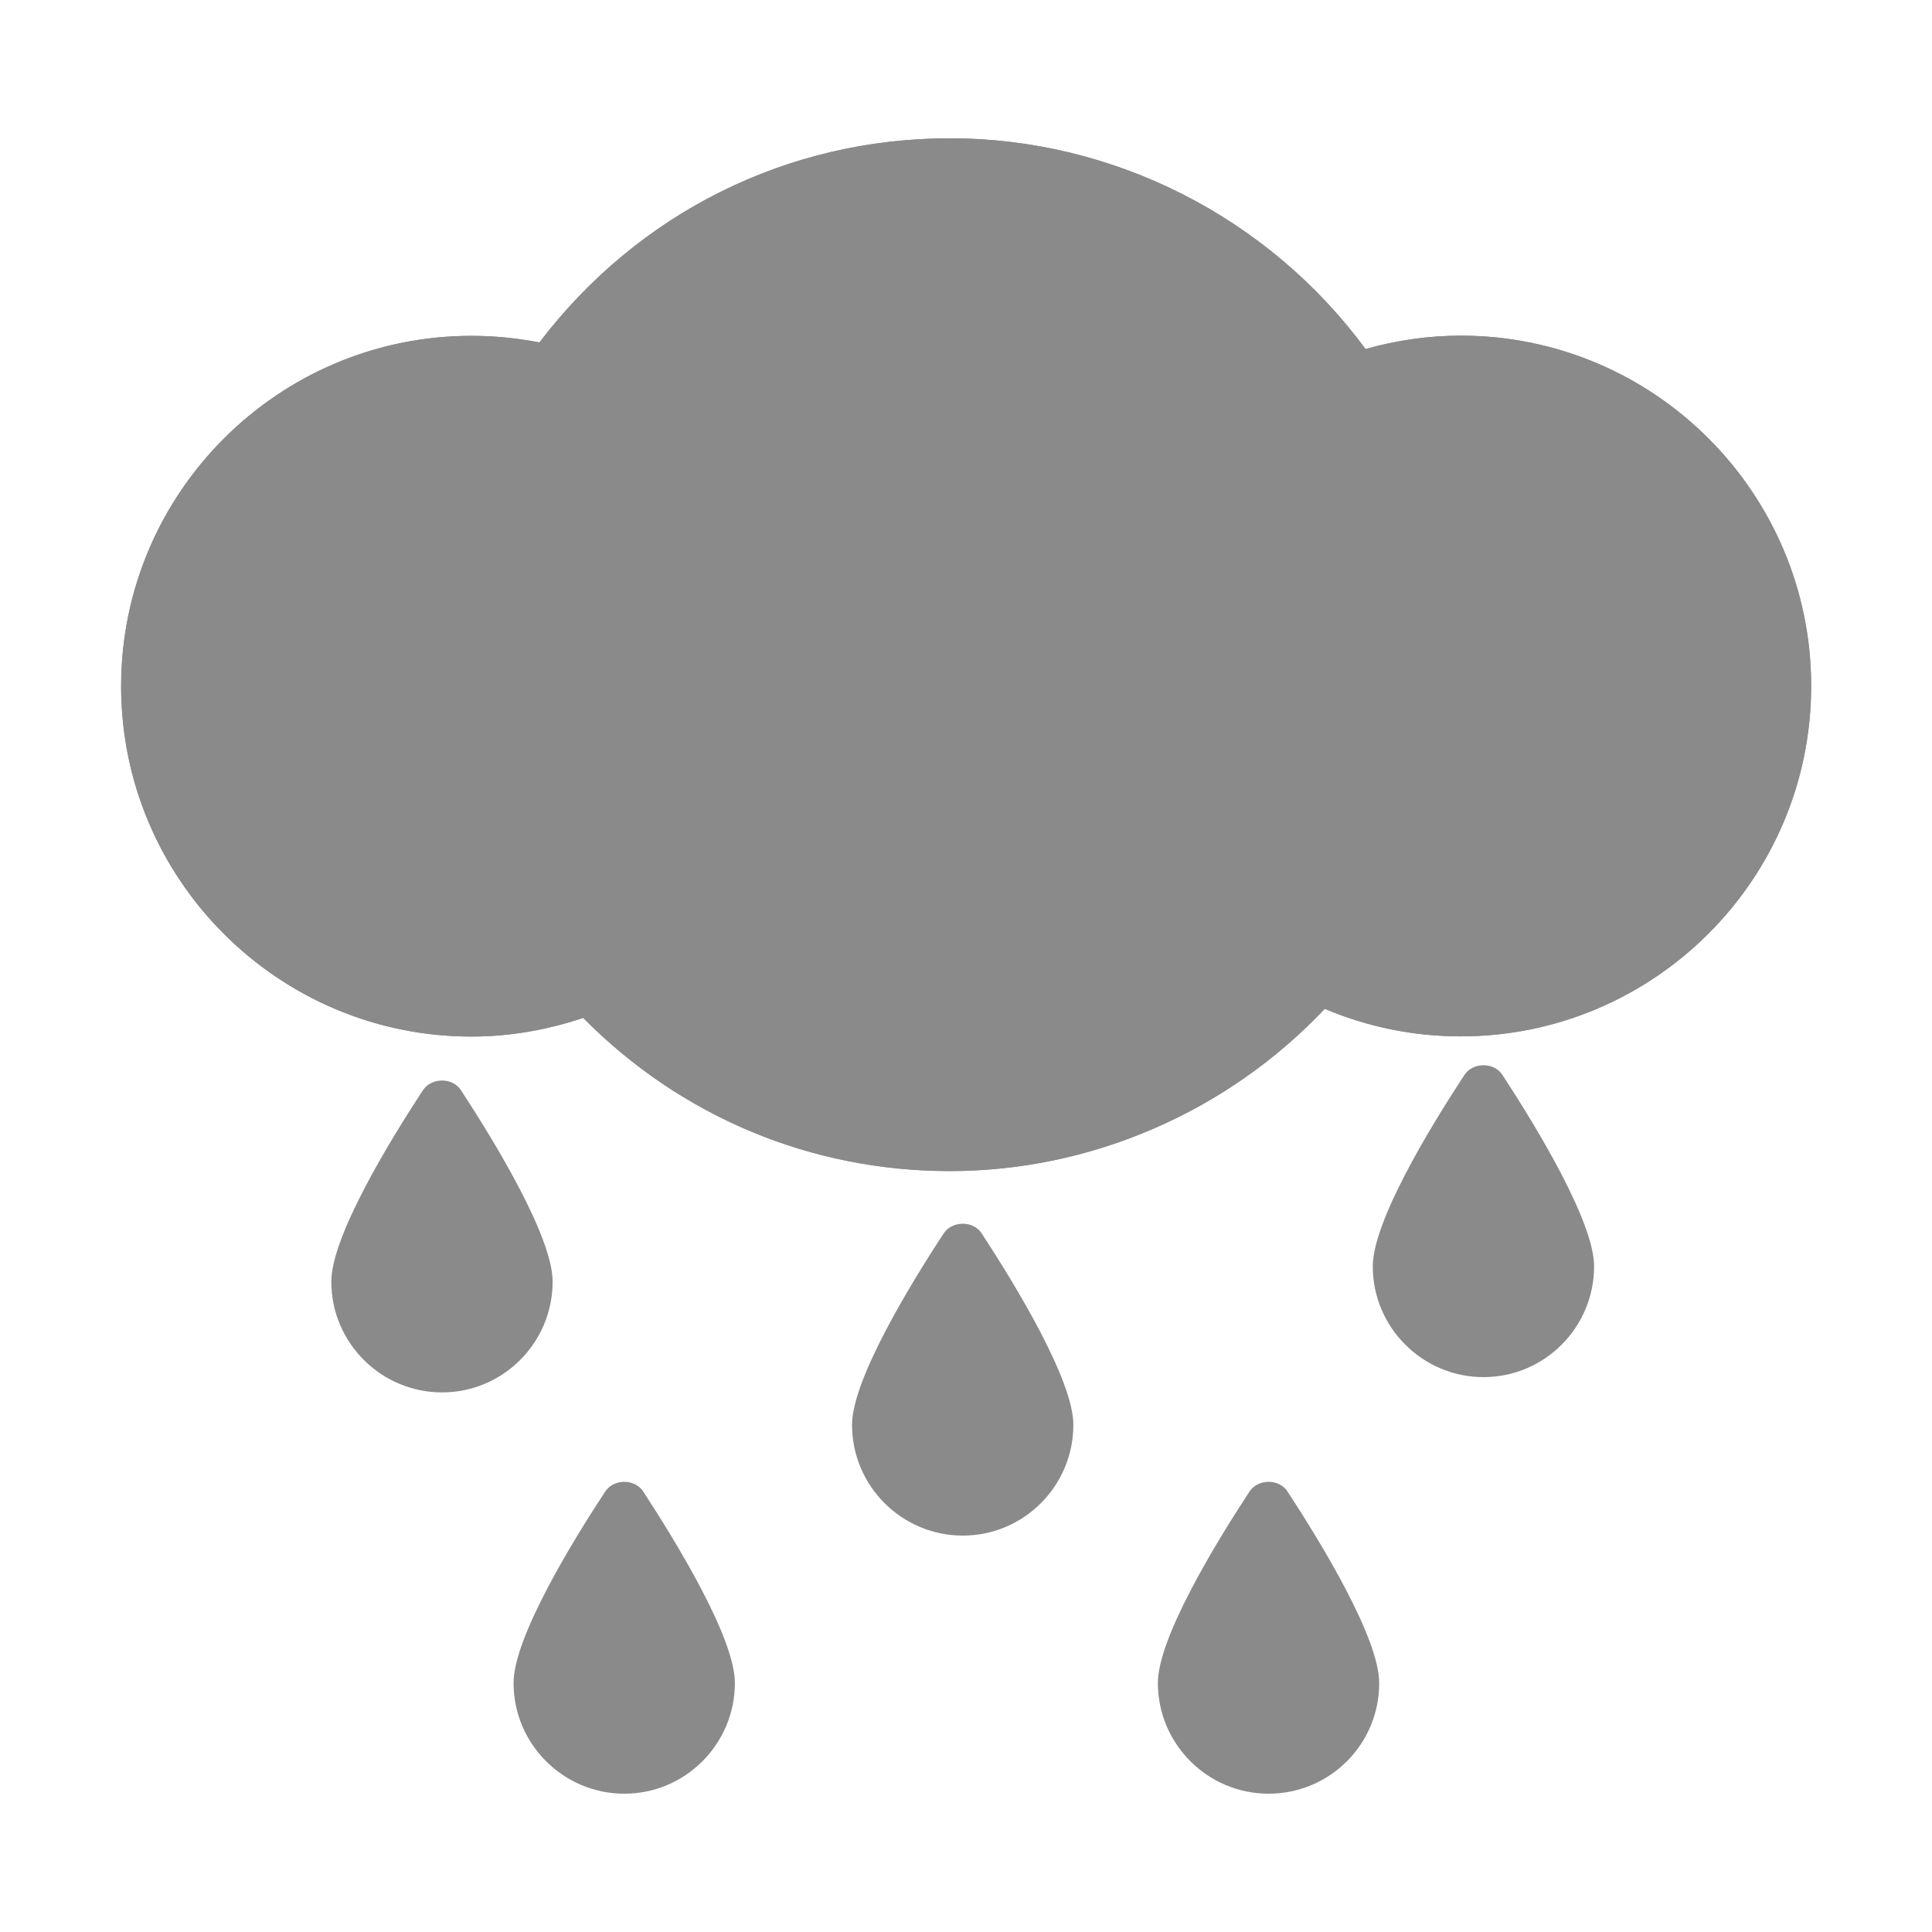 <?xml version="1.0" standalone="no"?><!DOCTYPE svg PUBLIC "-//W3C//DTD SVG 1.1//EN" "http://www.w3.org/Graphics/SVG/1.1/DTD/svg11.dtd"><svg t="1510650453872" class="icon" style="" viewBox="0 0 1024 1024" version="1.1" xmlns="http://www.w3.org/2000/svg" p-id="4493" xmlns:xlink="http://www.w3.org/1999/xlink" width="64" height="64"><defs><style type="text/css"></style></defs><path d="M503.4 347m-228.9 0a228.9 228.9 0 1 0 457.8 0 228.9 228.9 0 1 0-457.8 0Z" fill="#8a8a8a" p-id="4494"></path><path d="M774.3 363.6m-130.8 0a130.8 130.8 0 1 0 261.6 0 130.8 130.8 0 1 0-261.6 0Z" fill="#8a8a8a" p-id="4495"></path><path d="M249.9 363.6m-138.6 0a138.6 138.6 0 1 0 277.2 0 138.6 138.6 0 1 0-277.2 0Z" fill="#8a8a8a" p-id="4496"></path><path d="M774.3 181.4c-18 0-35.4 2.7-51.9 7.6-49.1-67.9-128.8-112.3-219-112.3-88.5 0-166.9 42.8-216.2 108.5-12.1-2.5-24.6-3.9-37.4-3.9-100.7 0-182.3 81.6-182.3 182.3 0 100.7 81.6 182.3 182.3 182.3 21.1 0 41.3-3.8 60.2-10.4 49.1 50.3 117.5 81.7 193.4 81.7 78.2 0 148.5-33.5 197.9-86.6 22.4 9.8 47 15.3 73 15.3 100.7 0 182.3-81.6 182.3-182.3-0.1-100.6-81.7-182.2-182.3-182.2z m0 313c-29 0-55.7-9.6-77.4-25.5-40.5 64.2-111.9 107-193.4 107-75.3 0-141.9-36.5-183.6-92.7-20.5 12.1-44.4 19.1-69.9 19.1-76.5 0-138.6-62-138.6-138.6 0-76.5 62-138.6 138.6-138.6 19 0 37.1 3.8 53.6 10.8 39.1-70.2 114-117.7 200-117.7 91.5 0 170.3 53.9 206.9 131.5 18.9-10.6 40.7-16.8 63.9-16.8 72.2 0 130.8 58.5 130.8 130.8-0.2 72.2-58.7 130.7-130.9 130.7z" fill="#8a8a8a" p-id="4497"></path><path d="M503.4 620.7c-73.5 0-142.5-28.8-194.3-81.2-19.4 6.5-39.3 9.9-59.2 9.9-102.4 0-185.7-83.3-185.7-185.7S147.5 178 249.9 178c12 0 24.1 1.2 36 3.5 52.4-68.8 131.5-108.2 217.6-108.2 86.6 0 168.7 41.7 220.3 111.7 16.6-4.7 33.6-7.1 50.5-7.1 102.4 0 185.7 83.3 185.7 185.7s-83.3 185.7-185.7 185.7c-24.9 0-49.1-4.9-72.1-14.6-51.8 54.7-124 86-198.8 86z m-194.6-88.4l3.6 0.8c50.7 52 118.5 80.6 190.9 80.6 74.8 0 144.1-30.4 195.3-85.5l3.9-0.8c22.8 10 46.8 15 71.6 15 98.6 0 178.8-80.2 178.8-178.8s-80.2-178.8-178.8-178.8c-17.1 0-34.2 2.5-50.9 7.5l-3.8-1.3c-50.2-69.4-131-110.8-216.1-110.8-84.6 0-162.4 39.1-213.4 107.2l-3.5 1.3c-12.1-2.5-24.5-3.8-36.7-3.8C151.2 184.8 71 265 71 363.7s80.2 178.8 178.8 178.8c19.9 0 39.7-3.4 59-10.2z m194.6 47c-73 0-140.1-33.4-184.6-91.6-21.2 11.8-45 18-69 18-78.3 0-142-63.7-142-142s63.7-142 142-142c18 0 35.5 3.3 52.1 9.9 41.4-72.1 118.3-116.8 201.5-116.8 88.1 0 169.6 51 208.4 130.2 19.2-10.1 40.7-15.4 62.4-15.4 74 0 134.2 60.2 134.2 134.2S848.2 498 774.2 498c-27.5 0-53.8-8.3-76.4-24.1-43.2 66-115.6 105.4-194.4 105.4zM318 480.2l4.5 0.9c43.1 58 109 91.3 180.9 91.3 77.6 0 148.9-39.4 190.5-105.4l5-0.9C721 482.4 747 491 774.2 491c70.2 0 127.3-57.1 127.3-127.3s-57.1-127.3-127.3-127.3c-21.7 0-43.3 5.6-62.2 16.3l-4.8-1.5c-37.1-78.7-117.1-129.6-203.8-129.6-81.7 0-157.1 44.4-197 116l-4.3 1.5c-16.6-7-34.2-10.5-52.3-10.5-74.5 0-135.1 60.6-135.1 135.1s60.6 135.1 135.1 135.1c23.9 0 47.4-6.5 68.2-18.6z" fill="#8a8a8a" p-id="4498"></path><path d="M710.3 249.7c-39.9 22.4-66.8 65-66.8 114 0 43.2 21.1 81.4 53.4 105.2 22.3-35.3 35.4-77 35.4-121.9 0-34.9-8-67.8-22-97.3z" fill="#8a8a8a" p-id="4499"></path><path d="M388.4 363.6c0-57.5-35.1-106.9-85-127.8-18.3 32.9-28.9 70.8-28.9 111.1 0 51.1 16.9 98.1 45.2 136.2 41.1-24 68.7-68.5 68.7-119.5z" fill="#8a8a8a" p-id="4500"></path><path d="M289.5 679.4c0 30.5-24.7 55.2-55.2 55.2s-55.2-24.7-55.2-55.2c0-23.6 33.1-76.8 48-99.7 3.4-5.2 11-5.2 14.4 0 14.9 22.9 48 76.1 48 99.7z" fill="#8a8a8a" p-id="4501"></path><path d="M234.3 738c-32.3 0-58.7-26.3-58.7-58.7 0-23.7 30.4-73.8 48.6-101.5 4.5-6.8 15.7-6.8 20.1 0 18.1 27.7 48.6 77.8 48.6 101.5 0 32.4-26.3 58.7-58.6 58.7z m0-158.7c-1.8 0-3.3 0.9-4.3 2.3-14.3 21.8-47.5 75-47.5 97.8 0 28.5 23.2 51.8 51.8 51.8 28.5 0 51.8-23.2 51.8-51.8 0-22.8-33.2-76-47.5-97.8-1-1.5-2.6-2.3-4.3-2.3z" fill="#8a8a8a" p-id="4502"></path><path d="M565.5 755.2c0 30.5-24.7 55.2-55.2 55.2s-55.2-24.7-55.2-55.2c0-23.6 33.1-76.8 48-99.7 3.4-5.2 11-5.2 14.4 0 14.9 22.9 48 76.1 48 99.7z" fill="#8a8a8a" p-id="4503"></path><path d="M510.3 813.9c-32.3 0-58.7-26.3-58.7-58.7 0-23.7 30.4-73.8 48.6-101.5 4.5-6.8 15.7-6.8 20.1 0 18.1 27.7 48.6 77.8 48.6 101.5 0 32.4-26.3 58.7-58.6 58.7z m0-158.8c-1.8 0-3.3 0.9-4.3 2.3-14.3 21.8-47.5 75-47.5 97.8 0 28.5 23.2 51.8 51.8 51.8s51.8-23.2 51.8-51.8c0-22.8-33.2-76-47.5-97.8-1-1.4-2.6-2.3-4.3-2.3z" fill="#8a8a8a" p-id="4504"></path><path d="M841.5 671.3c0 30.5-24.7 55.2-55.2 55.2-30.5 0-55.2-24.7-55.2-55.2 0-23.6 33.1-76.8 48-99.7 3.4-5.2 11-5.2 14.4 0 14.9 22.9 48 76.1 48 99.7z" fill="#8a8a8a" p-id="4505"></path><path d="M786.3 729.9c-32.3 0-58.7-26.3-58.7-58.7 0-23.8 30.4-73.8 48.6-101.5 4.5-6.8 15.7-6.8 20.1 0 18.1 27.7 48.6 77.8 48.6 101.5 0 32.4-26.3 58.7-58.6 58.7z m0-158.7c-1.8 0-3.3 0.8-4.3 2.3-29.7 45.4-47.5 81.9-47.5 97.8 0 28.5 23.2 51.8 51.8 51.8s51.8-23.2 51.8-51.8c0-15.8-17.7-52.4-47.5-97.8-1-1.5-2.6-2.3-4.3-2.3z" fill="#8a8a8a" p-id="4506"></path><path d="M386.1 892.1c0 30.5-24.7 55.2-55.2 55.2s-55.2-24.7-55.2-55.2c0-23.6 33.1-76.8 48-99.7 3.4-5.2 11-5.2 14.4 0 14.9 22.9 48 76.1 48 99.7z" fill="#8a8a8a" p-id="4507"></path><path d="M330.9 950.7c-32.3 0-58.7-26.3-58.7-58.7 0-23.8 30.4-73.8 48.6-101.5 4.5-6.8 15.7-6.8 20.1 0 18.1 27.7 48.6 77.8 48.6 101.5 0 32.4-26.3 58.7-58.6 58.7z m0-158.7c-1.8 0-3.3 0.8-4.3 2.3-29.7 45.4-47.5 81.9-47.5 97.8 0 28.5 23.2 51.8 51.8 51.8 28.5 0 51.8-23.2 51.8-51.8 0-15.8-17.7-52.4-47.5-97.8-1-1.5-2.6-2.3-4.3-2.3z" fill="#8a8a8a" p-id="4508"></path><path d="M727.6 892.1c0 30.5-24.7 55.2-55.2 55.2-30.5 0-55.2-24.7-55.2-55.2 0-23.6 33.1-76.8 48-99.7 3.4-5.2 11-5.2 14.4 0 15 22.9 48 76.1 48 99.7z" fill="#8a8a8a" p-id="4509"></path><path d="M672.4 950.7c-32.3 0-58.7-26.3-58.7-58.7 0-23.8 30.4-73.8 48.6-101.5 4.5-6.8 15.7-6.8 20.1 0C700.5 818.2 731 868.3 731 892c0.1 32.4-26.2 58.7-58.6 58.7z m0-158.7c-1.8 0-3.3 0.8-4.3 2.3-29.7 45.4-47.5 81.9-47.5 97.8 0 28.5 23.2 51.8 51.8 51.8 28.5 0 51.8-23.2 51.8-51.8 0-15.8-17.7-52.4-47.5-97.8-1-1.5-2.5-2.3-4.3-2.3z" fill="#8a8a8a" p-id="4510"></path><path d="M774.3 181.4c-18 0-35.4 2.7-51.9 7.6-49.1-67.9-128.8-112.3-219-112.3-88.5 0-166.9 42.8-216.2 108.5-12.1-2.5-24.6-3.9-37.4-3.9-100.7 0-182.3 81.6-182.3 182.3 0 100.7 81.6 182.3 182.3 182.3 21.1 0 41.3-3.8 60.2-10.4 49.1 50.3 117.5 81.7 193.4 81.7 78.2 0 148.5-33.5 197.9-86.6 22.4 9.8 47 15.3 73 15.3 100.7 0 182.3-81.6 182.3-182.3-0.1-100.6-81.7-182.2-182.3-182.2z" fill="#8a8a8a" p-id="4511"></path><path d="M503.4 620.7c-73.5 0-142.5-28.8-194.3-81.2-19.4 6.5-39.3 9.9-59.2 9.9-102.4 0-185.7-83.3-185.7-185.7S147.5 178 249.9 178c12 0 24.1 1.2 36 3.5 52.4-68.8 131.5-108.2 217.6-108.2C590 73.3 672.2 115 723.7 185c16.6-4.7 33.6-7.1 50.5-7.1 102.4 0 185.7 83.3 185.7 185.7s-83.3 185.7-185.7 185.7c-24.9 0-49.1-4.9-72.1-14.6-51.6 54.7-123.9 86-198.7 86zM311 531.6l1.5 1.6c50.7 52 118.5 80.6 190.9 80.6 74.8 0 144.1-30.4 195.3-85.5l1.7-1.8 2.2 1c22.8 10 46.8 15 71.6 15 98.6 0 178.8-80.2 178.8-178.8s-80.2-178.8-178.8-178.8c-17.1 0-34.2 2.5-50.9 7.5l-2.3 0.6-1.4-2c-50.2-69.4-131-110.8-216.1-110.8-84.6 0-162.4 39.1-213.4 107.2l-1.3 1.8-2.1-0.4c-12.1-2.5-24.5-3.8-36.7-3.8-98.7-0.2-179 80-179 178.7s80.2 178.8 178.8 178.8c19.9 0 39.7-3.4 59-10.2l2.2-0.7z" fill="#8a8a8a" p-id="4512"></path></svg>